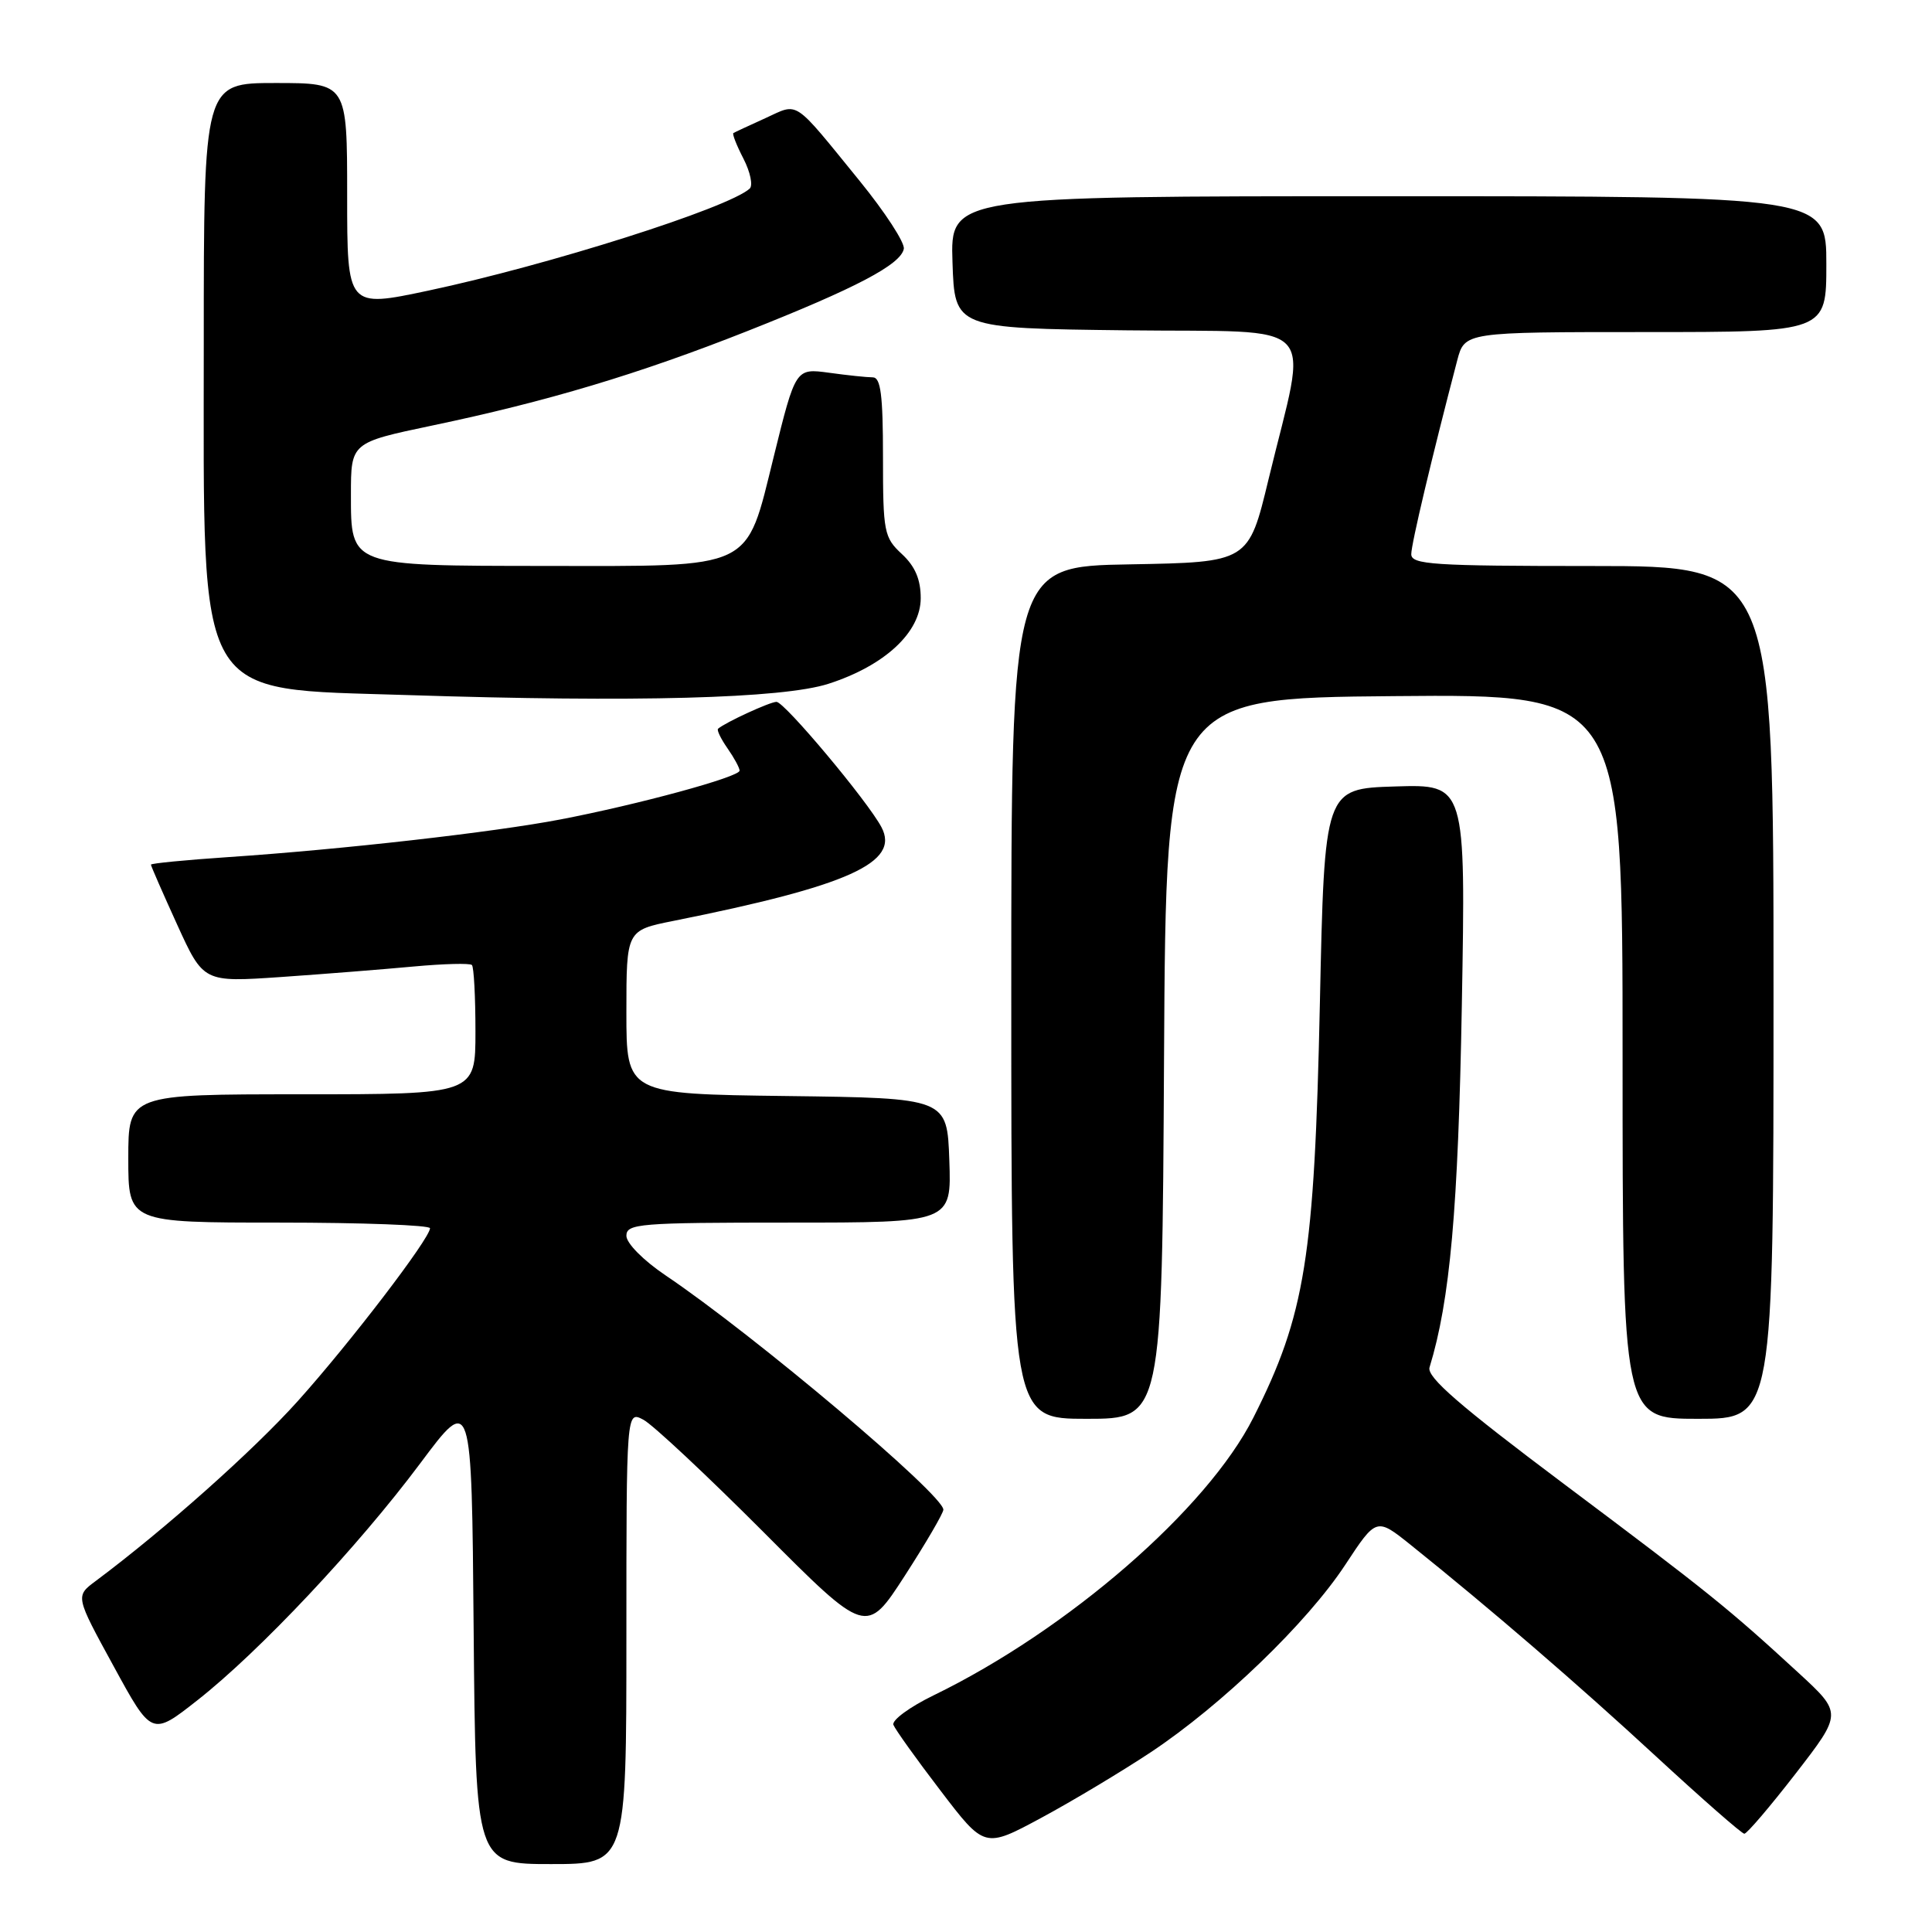 <?xml version="1.0" encoding="UTF-8" standalone="no"?>
<!DOCTYPE svg PUBLIC "-//W3C//DTD SVG 1.1//EN" "http://www.w3.org/Graphics/SVG/1.1/DTD/svg11.dtd" >
<svg xmlns="http://www.w3.org/2000/svg" xmlns:xlink="http://www.w3.org/1999/xlink" version="1.1" viewBox="0 0 256 256">
 <g >
 <path fill="currentColor"
d=" M 83.00 216.96 C 83.00 186.93 83.00 186.93 85.25 188.12 C 86.49 188.77 93.64 195.47 101.15 202.99 C 114.79 216.68 114.79 216.68 119.90 208.78 C 122.70 204.44 125.00 200.50 125.00 200.04 C 125.00 198.05 99.90 176.88 88.20 169.00 C 85.26 167.02 83.00 164.74 83.00 163.75 C 83.00 162.14 84.69 162.00 104.54 162.00 C 126.08 162.00 126.08 162.00 125.79 153.75 C 125.50 145.50 125.50 145.50 104.25 145.23 C 83.00 144.96 83.00 144.96 83.00 134.12 C 83.00 123.27 83.00 123.27 89.25 122.02 C 112.43 117.38 119.28 114.30 116.80 109.61 C 114.98 106.16 103.95 93.00 102.89 93.00 C 102.02 93.00 96.10 95.73 95.15 96.56 C 94.95 96.73 95.52 97.90 96.40 99.16 C 97.28 100.42 98.00 101.75 98.00 102.11 C 98.00 102.95 84.59 106.60 74.26 108.58 C 65.40 110.28 45.30 112.56 30.25 113.57 C 24.61 113.95 20.00 114.40 20.00 114.57 C 20.00 114.75 21.57 118.33 23.48 122.53 C 26.96 130.16 26.96 130.16 37.23 129.46 C 42.88 129.07 50.78 128.44 54.78 128.07 C 58.79 127.70 62.28 127.61 62.53 127.87 C 62.79 128.12 63.00 132.08 63.00 136.67 C 63.00 145.00 63.00 145.00 40.00 145.00 C 17.00 145.00 17.00 145.00 17.00 153.50 C 17.00 162.00 17.00 162.00 37.00 162.00 C 48.00 162.00 56.99 162.34 56.98 162.75 C 56.94 164.14 46.37 177.96 39.46 185.65 C 33.54 192.24 21.79 202.69 12.67 209.50 C 9.98 211.50 9.98 211.50 15.05 220.77 C 20.11 230.05 20.11 230.05 26.16 225.29 C 34.38 218.83 47.40 204.99 55.67 193.92 C 62.50 184.77 62.50 184.77 62.76 215.89 C 63.03 247.00 63.03 247.00 73.01 247.00 C 83.00 247.00 83.00 247.00 83.00 216.96 Z  M 152.50 232.17 C 161.90 225.92 173.20 215.03 178.25 207.35 C 182.38 201.07 182.38 201.07 186.94 204.72 C 197.51 213.20 209.05 223.14 219.43 232.73 C 225.52 238.35 230.78 242.96 231.13 242.98 C 231.47 242.99 234.53 239.40 237.94 235.00 C 244.12 227.01 244.12 227.01 238.31 221.66 C 229.00 213.10 226.49 211.07 207.20 196.61 C 193.43 186.28 189.03 182.47 189.42 181.19 C 192.14 172.32 193.22 160.22 193.70 133.21 C 194.22 103.92 194.22 103.92 184.86 104.21 C 175.50 104.50 175.50 104.50 174.89 133.00 C 174.17 166.62 172.95 174.23 166.08 187.84 C 159.97 199.96 141.53 215.97 123.73 224.63 C 120.55 226.17 118.15 227.94 118.38 228.55 C 118.62 229.16 121.43 233.10 124.64 237.29 C 130.46 244.92 130.46 244.92 137.98 240.87 C 142.12 238.64 148.65 234.72 152.50 232.17 Z  M 154.24 140.25 C 154.50 92.50 154.50 92.50 184.75 92.24 C 215.00 91.97 215.00 91.97 215.00 139.99 C 215.00 188.00 215.00 188.00 225.00 188.00 C 235.00 188.00 235.00 188.00 235.00 131.50 C 235.00 75.00 235.00 75.00 211.00 75.00 C 189.87 75.00 187.00 74.81 187.00 73.43 C 187.00 72.08 189.74 60.55 193.09 47.75 C 194.08 44.00 194.08 44.00 218.04 44.00 C 242.00 44.00 242.00 44.00 242.00 35.00 C 242.00 26.00 242.00 26.00 183.96 26.00 C 125.92 26.00 125.92 26.00 126.21 34.75 C 126.50 43.50 126.50 43.50 149.33 43.77 C 175.45 44.08 173.32 41.84 168.09 63.50 C 165.44 74.50 165.44 74.50 149.72 74.78 C 134.00 75.05 134.00 75.05 134.00 131.53 C 134.00 188.00 134.00 188.00 143.99 188.00 C 153.98 188.00 153.98 188.00 154.24 140.25 Z  M 109.76 90.61 C 117.23 88.21 122.00 83.78 122.00 79.26 C 122.00 76.78 121.26 75.04 119.50 73.41 C 117.14 71.22 117.00 70.51 117.00 60.55 C 117.00 52.32 116.70 50.00 115.64 50.00 C 114.89 50.00 112.29 49.73 109.85 49.39 C 105.42 48.79 105.42 48.79 102.52 60.53 C 98.77 75.67 100.15 75.01 72.28 74.99 C 46.28 74.97 46.50 75.05 46.50 65.54 C 46.50 58.65 46.50 58.65 57.25 56.39 C 72.52 53.19 84.61 49.57 99.00 43.88 C 113.44 38.17 119.37 35.05 119.76 32.97 C 119.91 32.16 117.28 28.12 113.93 24.00 C 104.95 12.97 105.91 13.61 101.41 15.66 C 99.26 16.64 97.35 17.52 97.18 17.63 C 97.00 17.73 97.60 19.26 98.51 21.02 C 99.42 22.79 99.79 24.57 99.34 24.99 C 96.50 27.57 72.64 35.14 56.75 38.51 C 46.00 40.79 46.00 40.79 46.00 25.89 C 46.00 11.00 46.00 11.00 36.50 11.00 C 27.00 11.00 27.00 11.00 27.00 45.48 C 27.00 93.62 25.59 91.18 54.00 92.10 C 84.15 93.08 103.69 92.56 109.76 90.61 Z "/>
</g>
</svg>